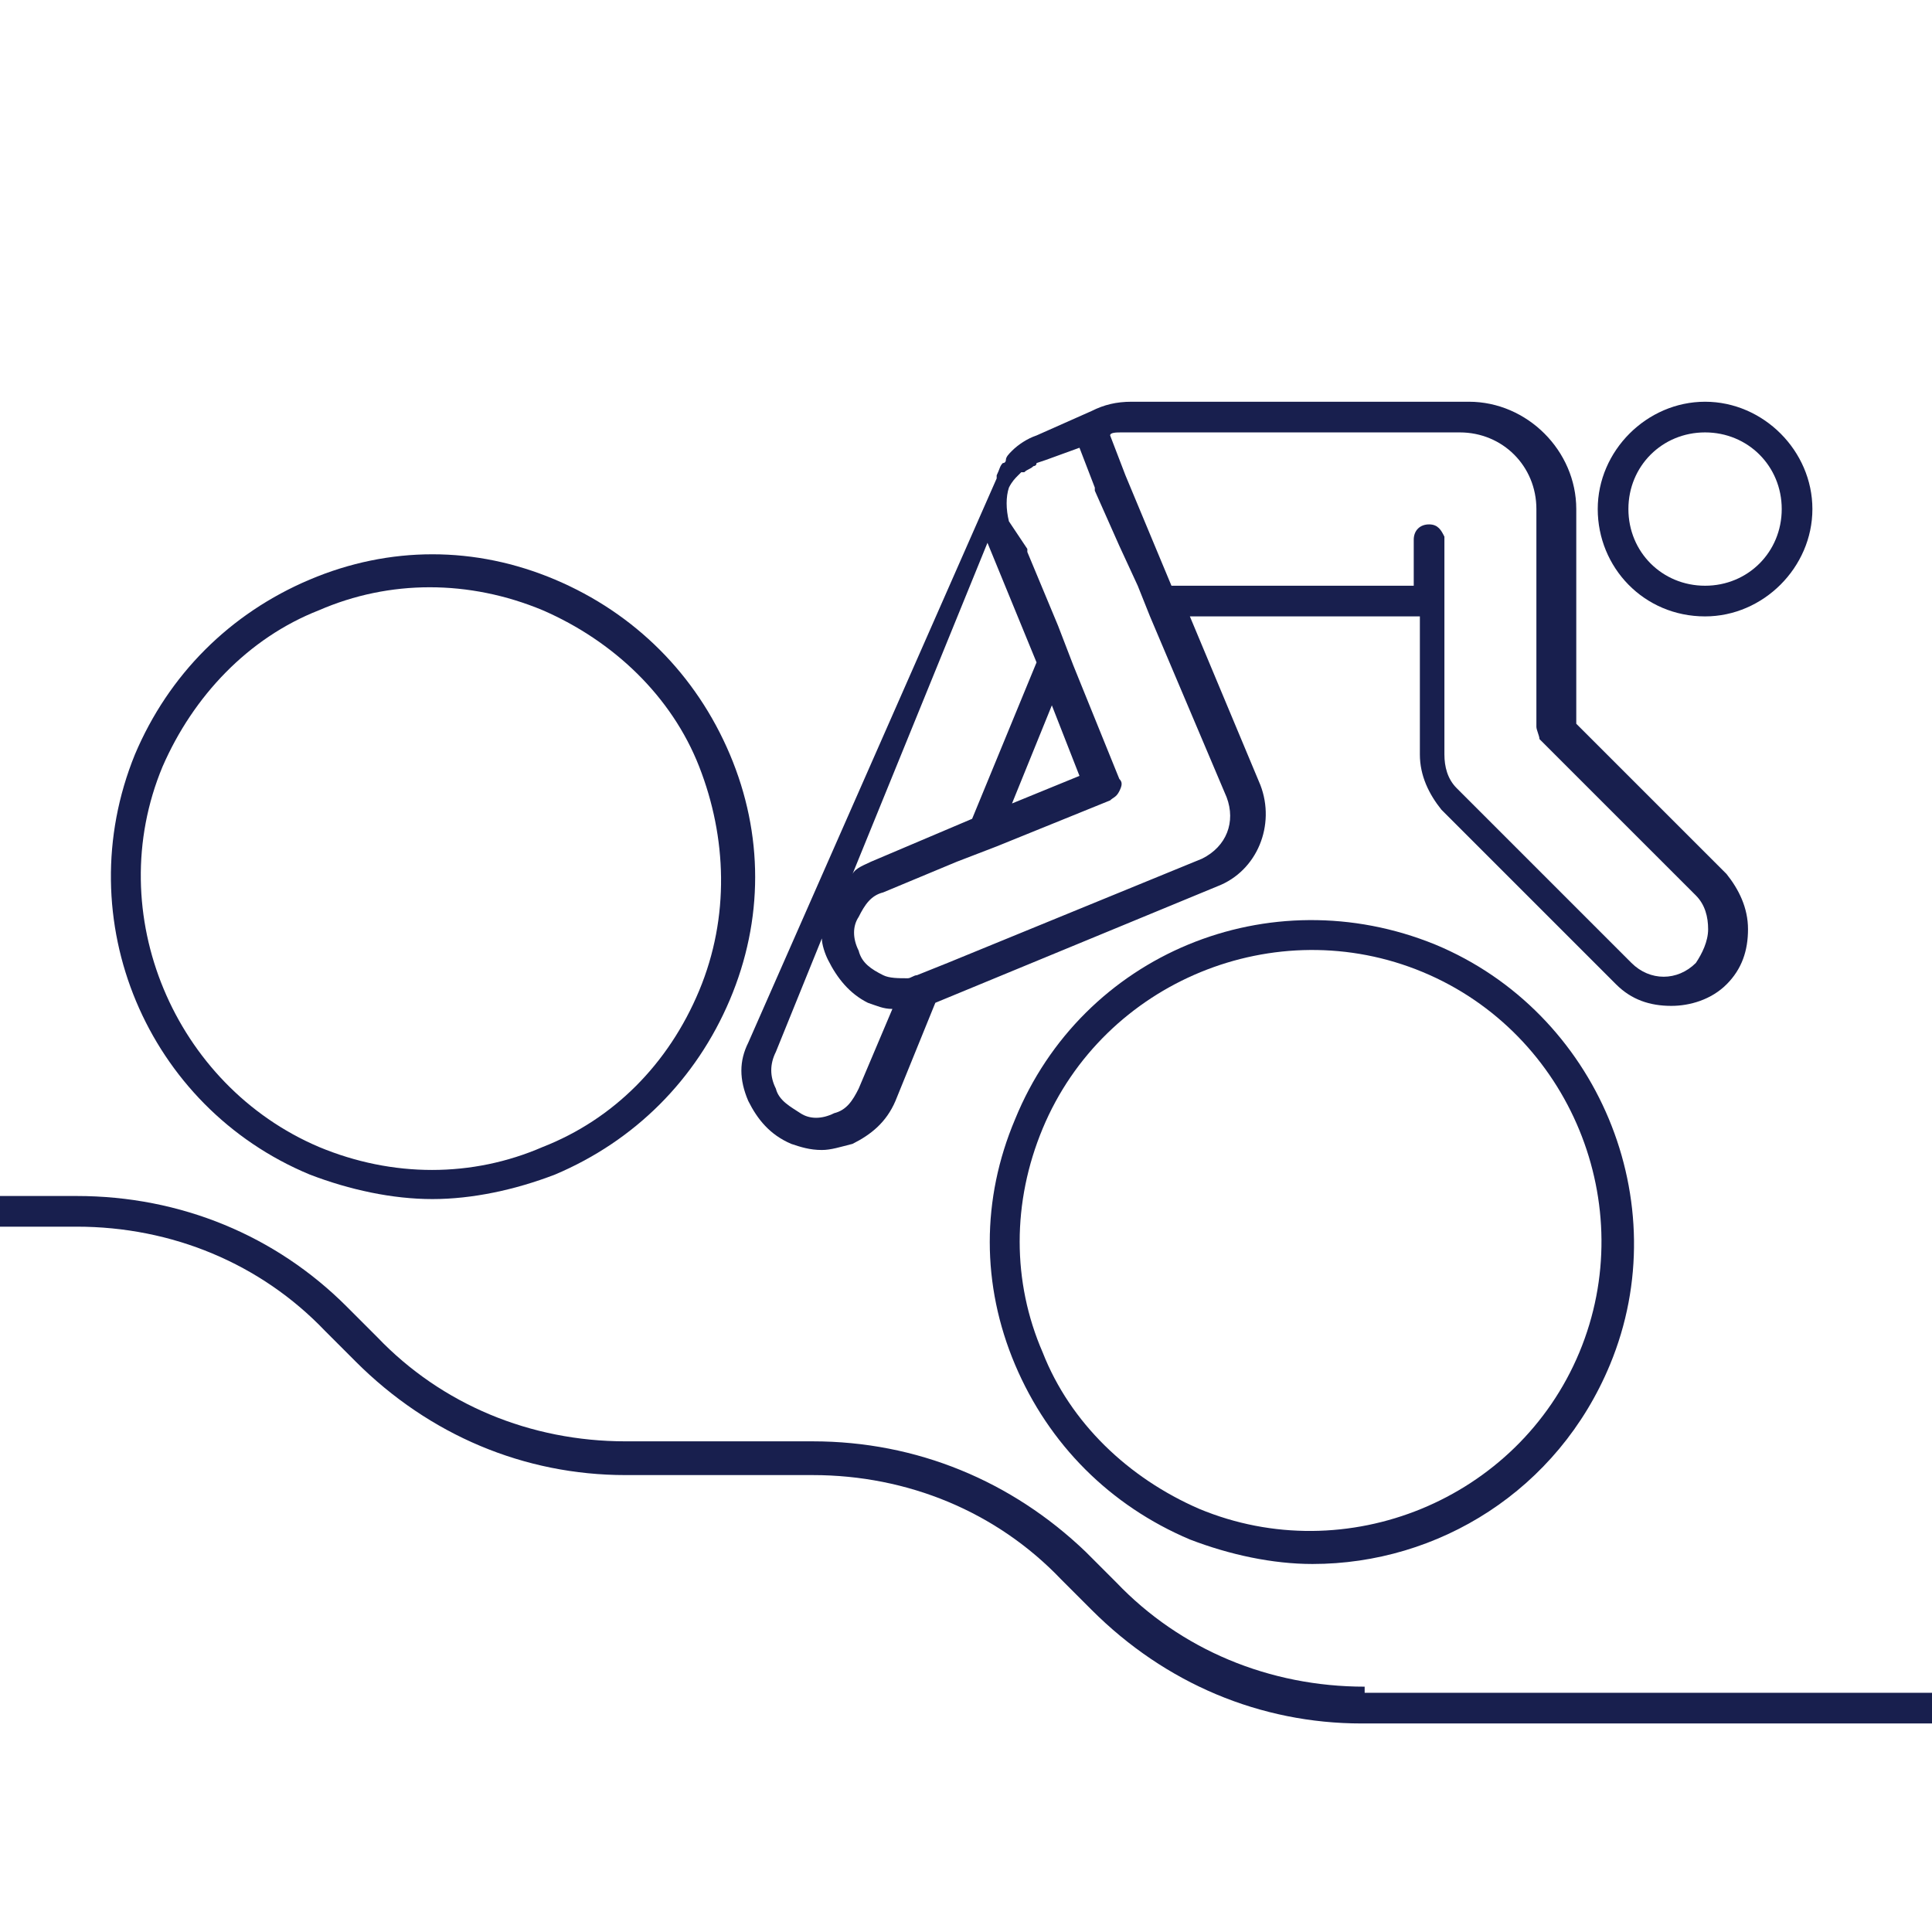 <svg width="64" height="64" viewBox="0 0 64 64" fill="none" xmlns="http://www.w3.org/2000/svg">
<g clip-path="url(#clip0_4580_1549)">
<path d="M45.206 55.873C42.057 55.873 39.111 54.654 36.978 52.419L35.962 51.403C33.524 49.067 30.375 47.746 26.921 47.746H20.724C17.575 47.746 14.629 46.527 12.495 44.292L11.479 43.276C9.143 40.94 5.994 39.619 2.54 39.619H0V40.635H2.54C5.689 40.635 8.635 41.854 10.768 44.089L11.784 45.105C14.222 47.543 17.371 48.864 20.724 48.864H26.921C30.07 48.864 33.016 50.083 35.149 52.317L36.165 53.333C38.603 55.771 41.752 57.092 45.105 57.092H64V56.076H45.206V55.873Z" fill="#181F4E"/>
<path d="M47.543 31.289C42.057 29.054 35.86 31.594 33.625 37.079C32.508 39.721 32.508 42.565 33.625 45.206C34.743 47.848 36.775 49.879 39.416 50.997C40.736 51.505 42.159 51.809 43.479 51.809C47.644 51.809 51.606 49.371 53.333 45.206C55.568 39.822 52.927 33.524 47.543 31.289ZM52.318 44.8C50.286 49.676 44.597 52.013 39.721 49.981C37.384 48.965 35.454 47.136 34.54 44.8C33.524 42.464 33.524 39.822 34.54 37.384C36.571 32.508 42.26 30.171 47.136 32.203C52.013 34.235 54.349 39.924 52.318 44.8Z" fill="#181F4E"/>
<path d="M10.26 38.908C11.581 39.416 13.003 39.721 14.324 39.721C15.644 39.721 17.067 39.416 18.387 38.908C21.029 37.791 23.06 35.759 24.178 33.117C25.295 30.476 25.295 27.632 24.178 24.991C23.06 22.349 21.029 20.317 18.387 19.2C15.746 18.082 12.902 18.082 10.26 19.2C7.619 20.317 5.587 22.349 4.47 24.991C2.235 30.476 4.876 36.673 10.26 38.908ZM5.384 25.397C6.4 23.06 8.229 21.13 10.565 20.216C12.902 19.2 15.543 19.2 17.981 20.216C20.317 21.232 22.248 23.06 23.162 25.397C24.076 27.733 24.178 30.375 23.162 32.813C22.146 35.251 20.317 37.079 17.981 37.994C15.644 39.01 13.003 39.01 10.565 37.994C5.79 35.962 3.352 30.273 5.384 25.397Z" fill="#181F4E"/>
<path d="M24.787 36.47C25.092 37.079 25.498 37.587 26.209 37.892C26.514 37.994 26.819 38.095 27.225 38.095C27.53 38.095 27.835 37.994 28.241 37.892C28.851 37.587 29.359 37.181 29.663 36.47L30.984 33.219L40.33 29.359C41.651 28.851 42.26 27.327 41.752 26.006L39.416 20.419H47.035V24.991C47.035 25.702 47.34 26.311 47.746 26.819L53.536 32.609C54.044 33.117 54.654 33.321 55.365 33.321C55.975 33.321 56.686 33.117 57.194 32.609C57.702 32.102 57.905 31.492 57.905 30.781C57.905 30.07 57.6 29.46 57.194 28.952L52.216 23.975V16.863C52.216 14.933 50.59 13.308 48.66 13.308H37.486C36.978 13.308 36.571 13.409 36.165 13.613L34.337 14.425C34.032 14.527 33.727 14.73 33.524 14.933C33.422 15.035 33.321 15.136 33.321 15.238C33.321 15.238 33.321 15.34 33.219 15.34C33.117 15.441 33.117 15.543 33.016 15.746C33.016 15.746 33.016 15.746 33.016 15.848L24.787 34.54C24.483 35.149 24.483 35.759 24.787 36.47ZM37.181 14.324H48.356C49.778 14.324 50.895 15.441 50.895 16.863V24.076C50.895 24.178 50.997 24.381 50.997 24.483L56.178 29.663C56.483 29.968 56.584 30.375 56.584 30.781C56.584 31.187 56.381 31.594 56.178 31.898C55.568 32.508 54.654 32.508 54.044 31.898L48.254 26.108C47.949 25.803 47.848 25.397 47.848 24.991V17.778C47.746 17.575 47.644 17.371 47.34 17.371C47.035 17.371 46.832 17.575 46.832 17.879V19.403H38.806L37.282 15.746L36.775 14.425C36.775 14.324 36.978 14.324 37.181 14.324ZM33.422 16.152C33.524 15.949 33.625 15.848 33.727 15.746C33.727 15.746 33.727 15.746 33.829 15.644C33.829 15.644 33.829 15.644 33.93 15.644C34.032 15.543 34.133 15.543 34.235 15.441C34.235 15.441 34.337 15.441 34.337 15.34L34.641 15.238L35.759 14.832L36.267 16.152V16.254L37.079 18.082L37.689 19.403L38.095 20.419L40.635 26.413C40.94 27.225 40.635 28.038 39.822 28.444L31.39 31.898L30.375 32.305C30.273 32.305 30.171 32.406 30.07 32.406C29.765 32.406 29.46 32.406 29.257 32.305C28.851 32.102 28.546 31.898 28.444 31.492C28.241 31.086 28.241 30.679 28.444 30.375C28.648 29.968 28.851 29.663 29.257 29.562L31.695 28.546L33.016 28.038L36.775 26.514C36.876 26.413 36.978 26.413 37.079 26.209C37.181 26.006 37.181 25.905 37.079 25.803L35.556 22.044L35.048 20.724L34.032 18.286V18.184L33.422 17.27C33.321 16.863 33.321 16.457 33.422 16.152ZM33.524 26.616L34.844 23.365L35.759 25.702L33.524 26.616ZM32.711 17.981L34.337 21.943L32.203 27.124L28.851 28.546C28.648 28.648 28.343 28.749 28.241 28.952L32.711 17.981ZM25.702 34.844L27.225 31.086C27.225 31.289 27.327 31.594 27.429 31.797C27.733 32.406 28.14 32.914 28.749 33.219C29.054 33.321 29.257 33.422 29.562 33.422L28.444 36.063C28.241 36.47 28.038 36.775 27.632 36.876C27.225 37.079 26.819 37.079 26.514 36.876C26.209 36.673 25.803 36.47 25.702 36.063C25.498 35.657 25.498 35.251 25.702 34.844Z" fill="#181F4E"/>
<path d="M56.483 20.419C58.413 20.419 60.038 18.794 60.038 16.863C60.038 14.933 58.413 13.308 56.483 13.308C54.552 13.308 52.927 14.933 52.927 16.863C52.927 18.794 54.451 20.419 56.483 20.419ZM56.483 14.324C57.905 14.324 59.022 15.441 59.022 16.863C59.022 18.286 57.905 19.403 56.483 19.403C55.06 19.403 53.943 18.286 53.943 16.863C53.943 15.441 55.06 14.324 56.483 14.324Z" fill="#181F4E"/>
</g>
<defs>
<clipPath id="clip0_4580_1549">
<rect width="64" height="64" fill="white"/>
</clipPath>
</defs>
</svg>
